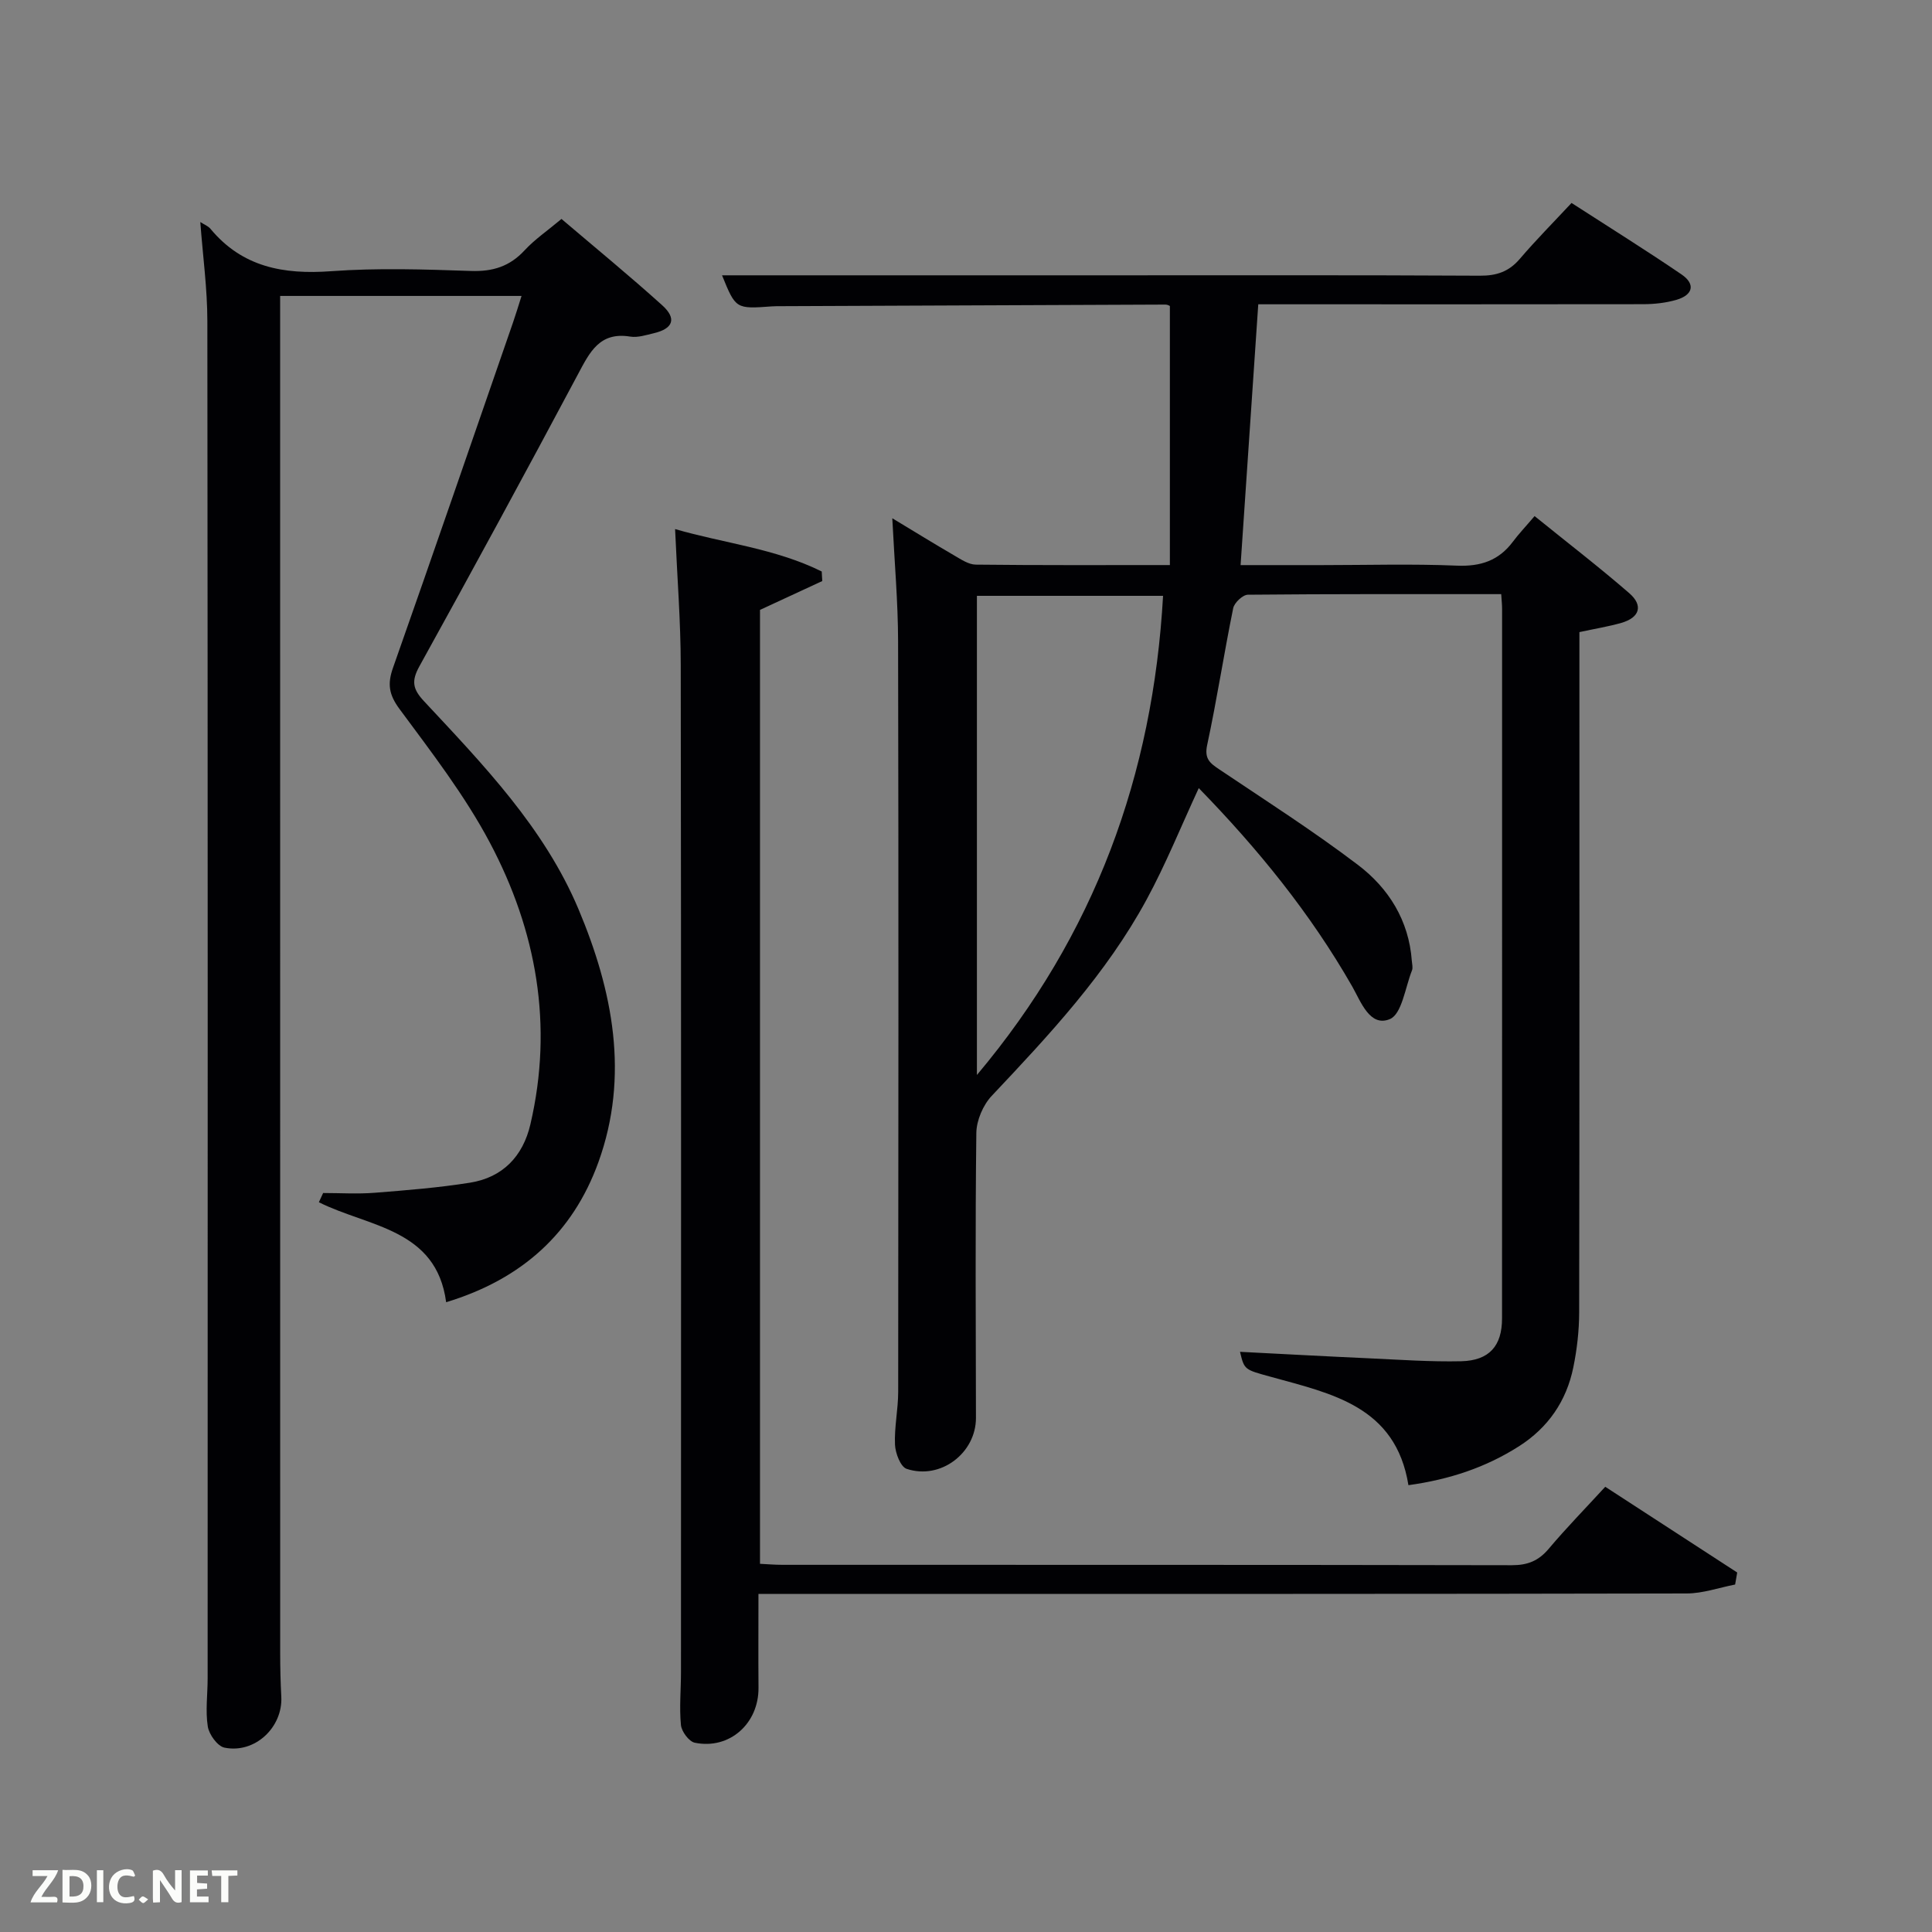 <svg enable-background="new 0 0 400 400" viewBox="0 0 400 400" xmlns="http://www.w3.org/2000/svg"><rect x="0" y="0" width="400" height="400" fill="#808080" stroke="none"/><path d="m310.81 123.01c-17.83 0-35.14-.05-52.45.12-1.06.01-2.81 1.66-3.04 2.79-1.92 9.42-3.37 18.93-5.39 28.33-.61 2.85.57 3.74 2.49 5.03 9.65 6.48 19.47 12.76 28.72 19.78 6.36 4.83 10.55 11.49 11.16 19.86.05.66.26 1.42.04 1.98-1.41 3.54-2.09 9.07-4.6 10.1-4.13 1.7-5.99-3.62-7.77-6.75-8.65-15.13-19.5-28.48-31.78-41.08-3.69 7.97-6.82 15.74-10.79 23.06-8.33 15.37-20.17 28.04-32.07 40.65-1.8 1.91-3.16 5.09-3.19 7.7-.24 19.66-.11 39.32-.08 58.98.01 7.27-7.31 12.89-14.35 10.55-1.26-.42-2.33-3.24-2.41-4.99-.16-3.62.65-7.27.66-10.91.05-51.82.09-103.64-.02-155.46-.02-8.13-.74-16.25-1.2-25.45 4.73 2.85 8.74 5.33 12.82 7.7 1.4.81 2.96 1.88 4.45 1.9 13.14.15 26.29.09 40.2.09 0-17.98 0-35.67 0-53.64-.01 0-.45-.29-.9-.29-26.49.1-52.98.22-79.47.33-.67 0-1.34-.01-2 .04-7.51.55-7.51.55-10.35-6.43h79.93c25.66 0 51.32-.06 76.98.08 3.45.02 5.99-.83 8.25-3.47 3.34-3.91 6.97-7.57 10.72-11.59 8.04 5.19 15.5 9.84 22.75 14.78 3 2.04 2.36 4.28-1.01 5.27-2.19.64-4.56.9-6.85.91-24.64.04-49.31.02-73.97.02-1.81 0-3.61 0-5.78 0-1.22 18.02-2.42 35.68-3.66 54h16.78c9.33 0 18.67-.28 27.99.11 4.92.21 8.68-1.04 11.61-4.96 1.19-1.6 2.58-3.05 4.49-5.3 6.87 5.56 13.4 10.58 19.61 15.97 2.95 2.56 2.13 5.06-1.65 6.14-2.68.77-5.46 1.21-8.68 1.91v5.89c0 44.99.03 89.98-.05 134.97-.01 3.79-.45 7.65-1.21 11.36-1.42 6.98-5.22 12.51-11.29 16.37-6.84 4.35-14.31 6.85-22.85 8.03-2.63-16.35-15.91-18.95-28.47-22.43-5.48-1.51-5.5-1.42-6.4-5.18 9.07.46 17.96.95 26.85 1.35 6.31.29 12.64.74 18.95.6 5.79-.14 8.45-3.16 8.45-8.85.02-48.99.01-97.98.01-146.97 0-.79-.09-1.6-.18-3zm-108.55 99.55c24.44-29.05 36.45-62.13 38.54-99.2-13.12 0-25.84 0-38.54 0z" fill="#010104"/><path d="m41.47 45.97c.79.51 1.62.82 2.11 1.41 6.58 7.93 15.12 9.49 24.97 8.77 9.61-.7 19.33-.38 28.98-.05 4.51.15 8-.94 11.08-4.27 2.12-2.29 4.76-4.08 7.64-6.5 7.05 6 14.1 11.78 20.86 17.88 3.04 2.74 2.26 4.83-1.71 5.77-1.61.38-3.35.96-4.91.71-6.35-1.04-8.39 3.22-10.82 7.78-10.79 20.25-21.74 40.42-32.85 60.5-1.68 3.05-1.37 4.7.96 7.2 12.27 13.15 24.89 26.2 31.99 43.06 7.1 16.87 10.59 34.51 4.12 52.4-5.27 14.57-15.75 24.2-31.52 28.98-2.02-15.27-16.14-15.57-26.35-20.7.29-.64.59-1.28.88-1.91 3.56 0 7.14.23 10.68-.05 6.6-.52 13.22-1.05 19.74-2.09 6.77-1.08 10.95-5.47 12.49-12.07 4.79-20.52 1.28-40.1-8.4-58.35-5.19-9.79-12.09-18.71-18.71-27.67-2.19-2.97-2.51-5.17-1.34-8.49 8.39-23.8 16.59-47.66 24.85-71.5.59-1.7 1.11-3.43 1.77-5.51-16.75 0-33.12 0-49.98 0v5.55c0 91.83 0 183.66.01 275.48 0 3 .07 6 .23 8.99.33 6.34-5.47 11.83-11.77 10.54-1.44-.3-3.19-2.72-3.45-4.38-.51-3.24-.03-6.64-.03-9.97.01-93.66.04-187.32-.06-280.98 0-6.74-.94-13.5-1.46-20.53z" fill="#010104"/><path d="m332.35 307.82c9.2 5.98 18.26 11.86 27.32 17.75-.14.83-.29 1.66-.43 2.49-3.35.65-6.7 1.85-10.05 1.85-54.34.12-108.66.09-162.99.09-9.66 0-19.31 0-29.17 0 0 6.64-.04 13.04.01 19.43.06 7.42-6.01 12.86-13.2 11.38-1.2-.25-2.73-2.32-2.86-3.67-.35-3.63.01-7.32.01-10.98.01-69.49.05-138.98-.05-208.47-.01-9.1-.74-18.21-1.17-28.15 9.99 2.91 20.72 4 30.36 8.78.04.66.07 1.32.11 1.98-4.11 1.9-8.22 3.8-12.89 5.97v197.5c1.47.07 3.06.21 4.66.21 50.33.01 100.65-.02 150.98.08 3.3.01 5.57-.91 7.69-3.44 3.63-4.31 7.59-8.35 11.67-12.8z" fill="#010104"/><g fill="#fbfcfa"><path d="m37.59 393.81c-.92.31-1.52.05-2-.78-.7-1.2-1.52-2.34-2.47-3.78v4.59c-.55.03-.95.05-1.41.07-.03-.37-.06-.64-.06-.91 0-1.91 0-3.81 0-5.7 1.13-.41 1.77-.03 2.29.91.62 1.11 1.38 2.14 2.31 3.19v-4.2h1.35v6.61z"/><path d="m12.94 393.88v-6.75c1.9.19 3.93-.54 5.37 1.29.8 1.01.78 2.88.03 3.97-1.37 1.97-3.4 1.51-5.4 1.49m1.45-1.22c2.04.12 2.92-.58 2.89-2.21-.03-1.51-.98-2.19-2.89-2z"/><path d="m11.81 393.87h-5.49c.68-2.18 2.47-3.48 3.51-5.45h-3.08v-1.21h5.29c-.71 2.13-2.44 3.48-3.47 5.51.86 0 1.63.04 2.39-.01.79-.05 1.14.21.85 1.16"/><path d="m39.33 393.86v-6.61h3.7v1.07h-2.22v1.52c.68.04 1.34.09 2.07.13v1.07c-.72.05-1.38.09-2.1.14v1.48h2.4v1.19h-3.85z"/><path d="m27.71 388.56c-1.15-.3-2.46-.61-3.1.64-.37.73-.41 1.93-.06 2.67.63 1.35 1.99.93 3.17.68.35.94-.01 1.32-.93 1.46-1.62.25-3.05-.27-3.76-1.48-.72-1.24-.6-3.03.31-4.17.88-1.11 2.71-1.7 4-1.16.32.13.44.74.65 1.12-.1.08-.19.16-.28.24"/><path d="m49.15 387.24v1.07c-.59.02-1.17.05-1.87.08v5.44h-1.48v-5.44h-1.85c-.05-.4-.08-.73-.13-1.15z"/><path d="m20.06 387.21h1.33v6.62h-1.33z"/><path d="m30.68 393.25c-.49.38-.8.79-1.05.76-.32-.05-.6-.45-.9-.7.26-.24.51-.64.8-.67.29-.04.62.3 1.15.61"/></g></svg>